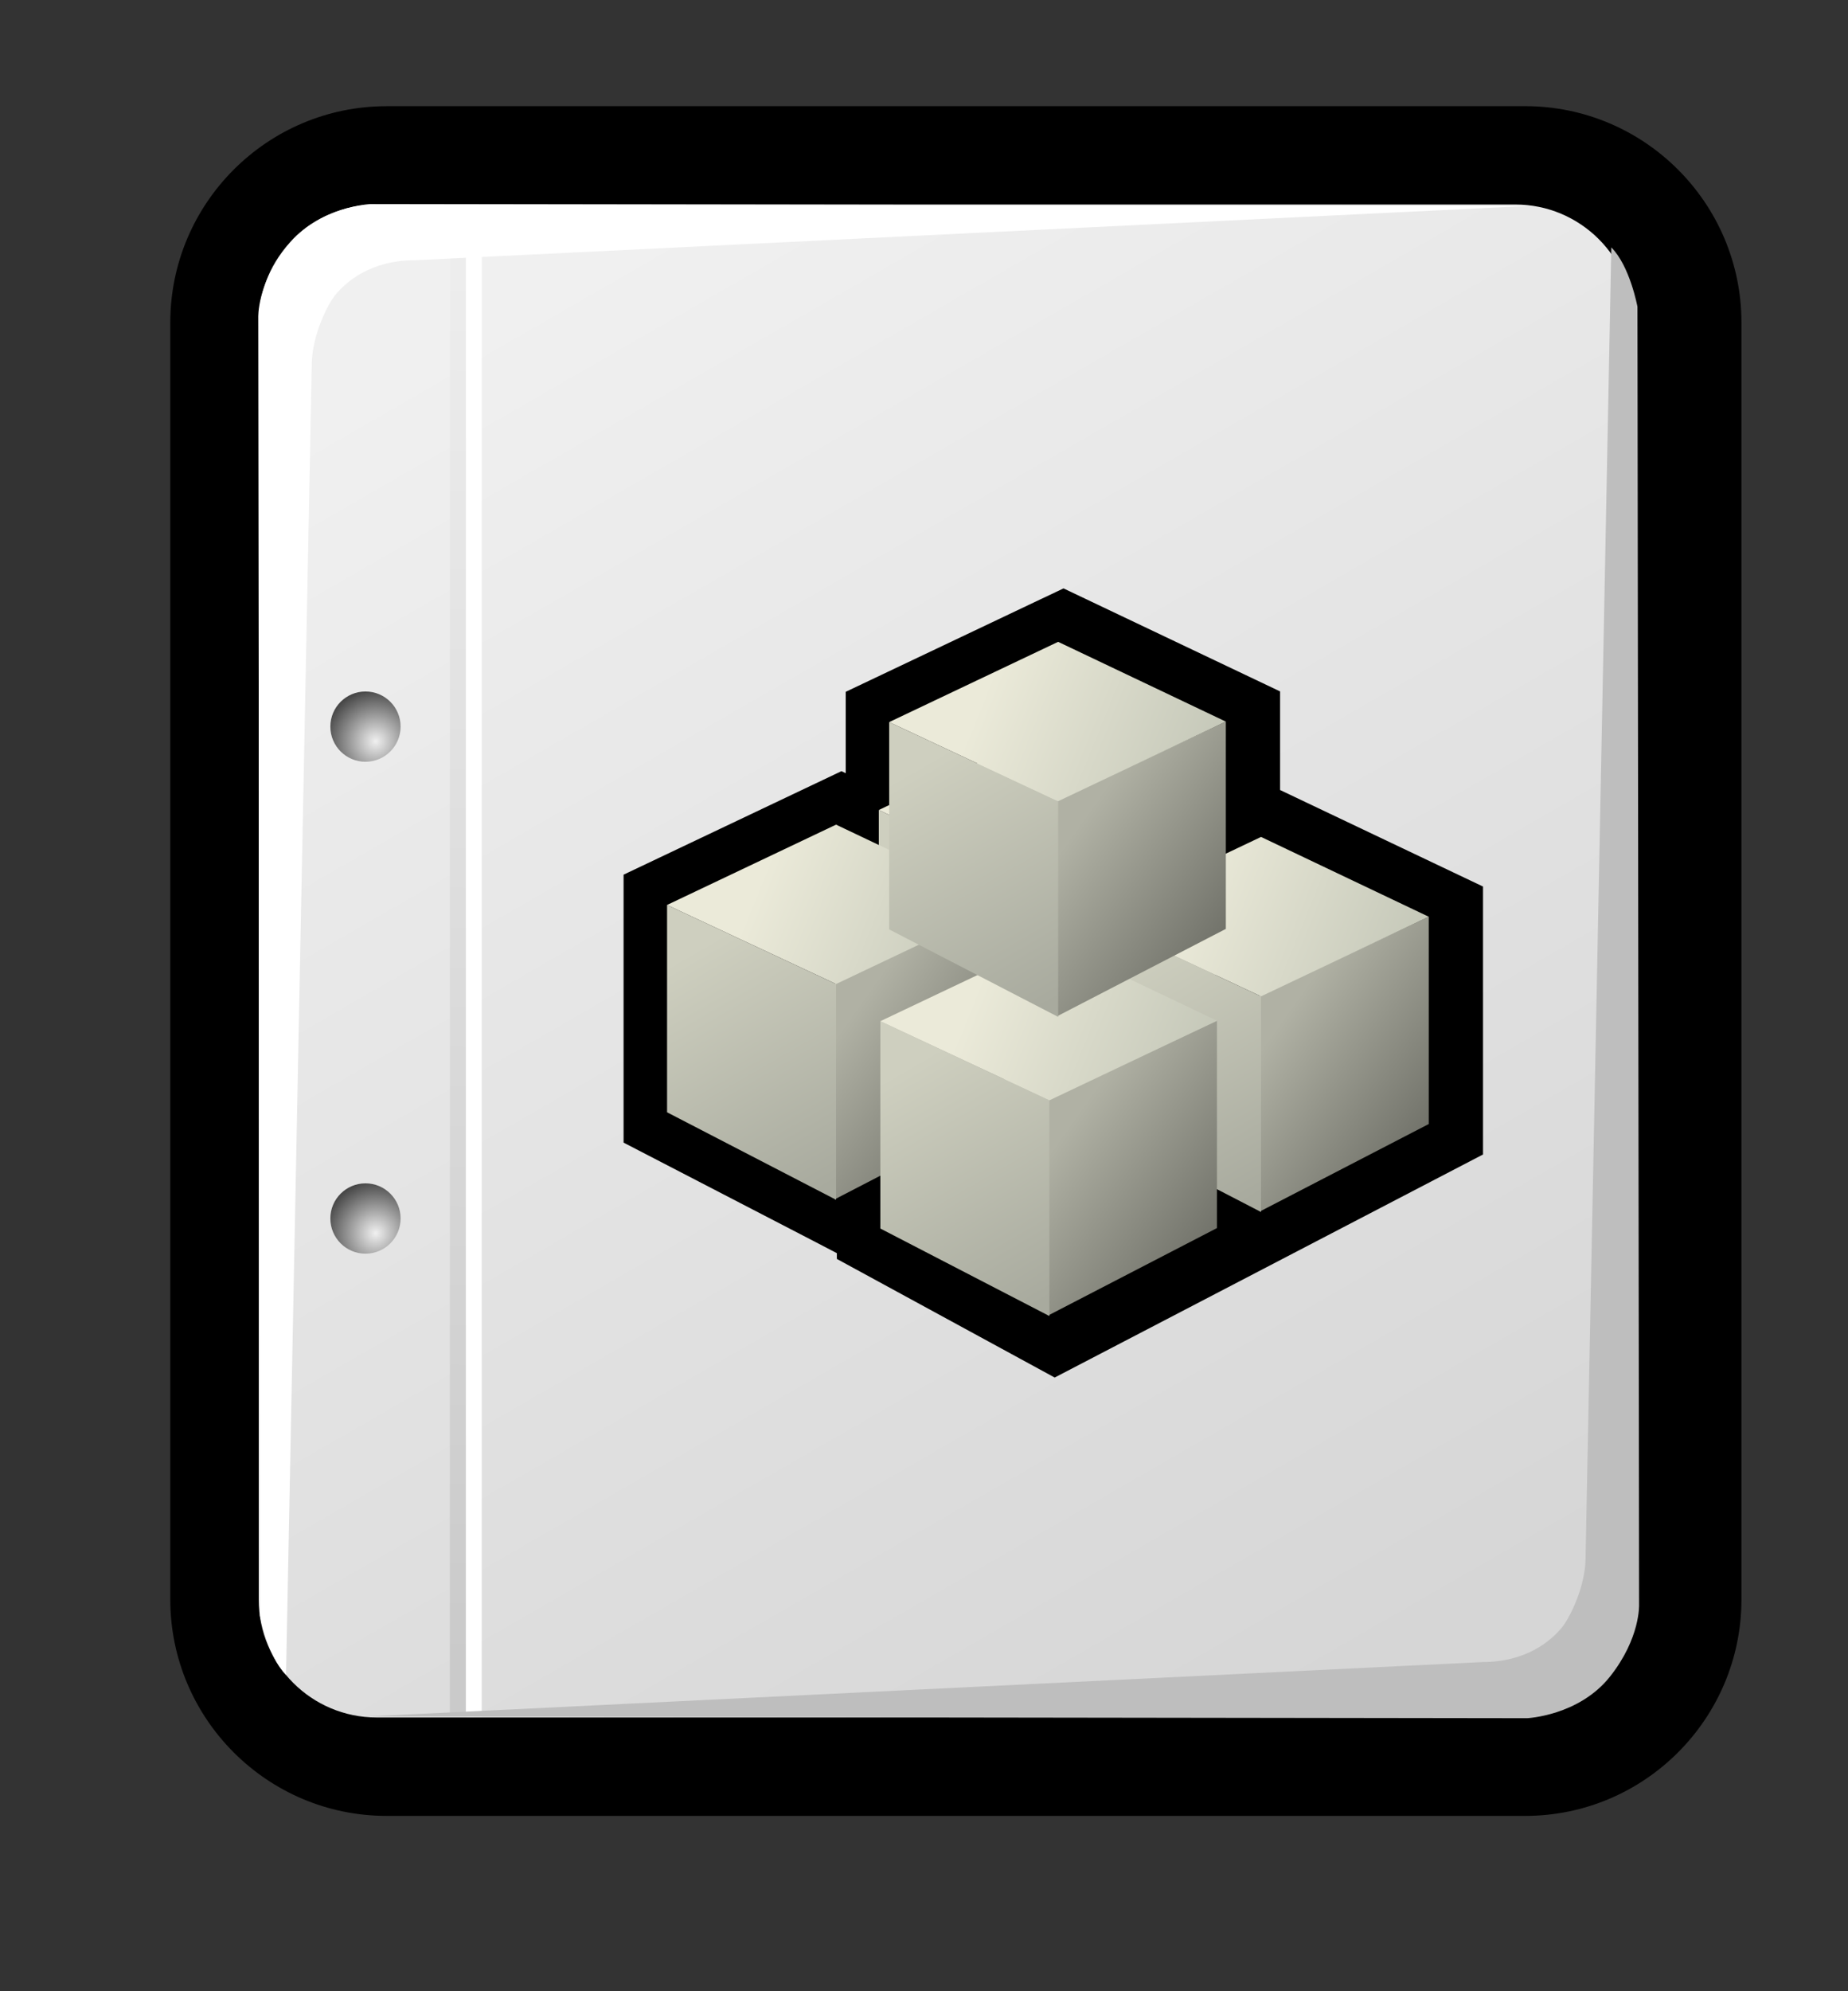 <?xml version="1.0" encoding="iso-8859-1"?>
<!-- Generator: Adobe Illustrator 9.0, SVG Export Plug-In  -->
<!DOCTYPE svg PUBLIC "-//W3C//DTD SVG 20000303 Stylable//EN"   "http://www.w3.org/TR/2000/03/WD-SVG-20000303/DTD/svg-20000303-stylable.dtd">
<svg  width="44.572pt" height="48pt" viewBox="0 0 44.572 48" xml:space="preserve">
	<rect x="0" y="0" width="44.572" height="48" fill="#333333" stroke="none"/>
	<g id="Layer_x0020_1" style="fill-rule:nonzero;clip-rule:nonzero;fill:#FFFFFF;stroke:#000000;stroke-miterlimit:4;">
		<path style="fill:#000000;stroke:none;" d="M9.324,2.56c-2.877,0-5.217,2.34-5.217,5.217v30.779c0,2.877,2.34,5.218,5.217,5.218h27.461c2.877,0,5.217-2.341,5.217-5.218V7.776c0-2.876-2.34-5.217-5.217-5.217H9.324z"/>
		<linearGradient id="aigrd1" gradientUnits="userSpaceOnUse" x1="13.375" y1="6.763" x2="32.69" y2="40.317">
			<stop  offset="0" style="stop-color:#F0F0F0"/>
			<stop  offset="1" style="stop-color:#D6D6D6"/>
		</linearGradient>
		<path style="fill:url(#aigrd1);stroke:none;" d="M39.395,38.556c0,1.572-1.275,2.846-2.846,2.846H9.086c-1.572,0-2.846-1.273-2.846-2.846V7.776c0-1.571,1.274-2.846,2.846-2.846h27.462c1.57,0,2.846,1.274,2.846,2.846v30.779z"/>
		<g>
			<radialGradient id="aigrd2" cx="9.06" cy="29.729" r="1.247" fx="9.06" fy="29.729" gradientUnits="userSpaceOnUse">
				<stop  offset="0" style="stop-color:#F0F0F0"/>
				<stop  offset="1" style="stop-color:#474747"/>
			</radialGradient>
			<path style="fill:url(#aigrd2);stroke:none;" d="M9.662,29.373c0,0.468-0.379,0.848-0.847,0.848s-0.847-0.38-0.847-0.848s0.379-0.847,0.847-0.847s0.847,0.379,0.847,0.847z"/>
			<radialGradient id="aigrd3" cx="9.06" cy="17.871" r="1.247" fx="9.06" fy="17.871" gradientUnits="userSpaceOnUse">
				<stop  offset="0" style="stop-color:#F0F0F0"/>
				<stop  offset="1" style="stop-color:#474747"/>
			</radialGradient>
			<path style="fill:url(#aigrd3);stroke:none;" d="M9.662,17.516c0,0.468-0.379,0.847-0.847,0.847s-0.847-0.379-0.847-0.847c0-0.468,0.379-0.847,0.847-0.847s0.847,0.379,0.847,0.847z"/>
		</g>
		<path style="stroke:none;" d="M11.619,41.383h-0.383V5.557h0.383v35.826z"/>
		<linearGradient id="aigrd4" gradientUnits="userSpaceOnUse" x1="11.256" y1="6.554" x2="10.833" y2="40.083">
			<stop  offset="0" style="stop-color:#EDEDED"/>
			<stop  offset="1" style="stop-color:#CACACA"/>
		</linearGradient>
		<path style="fill:url(#aigrd4);stroke:none;" d="M11.234,41.383h-0.383V5.557h0.383v35.826z"/>
		<path style="stroke:none;" d="M7.52,8.762L6.899,40.375c-0.451-0.451-0.631-1.432-0.631-1.432L6.229,7.66c0,0-0.038-0.807,0.703-1.739C7.681,4.977,8.929,4.92,8.929,4.92l28.022,0.04L10.008,6.273c-1.088,0-1.671,0.539-1.909,0.822C7.907,7.325,7.532,8.069,7.52,8.762z"
			/>
		<path style="fill:#BEBEBE;stroke:none;" d="M38.242,37.577l0.621-31.613c0.451,0.451,0.631,1.431,0.631,1.431l0.039,31.284c0,0,0.037,0.807-0.703,1.739c-0.75,0.944-1.998,1.001-1.998,1.001l-28.021-0.04l26.943-1.313c1.088,0,1.67-0.539,1.908-0.822
			c0.193-0.229,0.568-0.974,0.58-1.666z"/>
	</g>
	<g id="Layer_x0020_4" style="fill-rule:nonzero;clip-rule:nonzero;stroke:#000000;stroke-miterlimit:4;">
		<path style="fill:none;stroke:none;" d="M44.572,48H0V0h44.572v48z"/>
	</g>
	<g id="Layer_x0020_3" style="fill-rule:nonzero;clip-rule:nonzero;stroke:#000000;stroke-miterlimit:4;">
		<path style="stroke:none;" d="M25.146,14.423l-4.748,2.254c0,0,0,1.382,0,1.962c-0.034-0.016-0.103-0.049-0.103-0.049l-5.255,2.495v6.459l4.709,2.438c0,0,0.271,0.141,0.435,0.227c0,0.043,0,0.139,0,0.139l5.254,2.859l10.331-5.377v-6.459c0,0-4.814-2.289-4.895-2.327
			c0-0.815,0-2.377,0-2.377l-5.223-2.483l-0.506,0.24z"/>
		<g>
			<g>
				<linearGradient id="aigrd5" gradientUnits="userSpaceOnUse" x1="29.604" y1="24.719" x2="25.78" y2="22.003">
					<stop  offset="0" style="stop-color:#6D6E66"/>
					<stop  offset="1" style="stop-color:#B0B1A4"/>
				</linearGradient>
				<path style="fill:url(#aigrd5);stroke:none;" d="M25.24,21.42v5.201l4.076-2.112v-4.996L25.24,21.42z"/>
				<linearGradient id="aigrd6" gradientUnits="userSpaceOnUse" x1="21.863" y1="20.607" x2="25.135" y2="26.264">
					<stop  offset="0" style="stop-color:#CECFBF"/>
					<stop  offset="1" style="stop-color:#A8AA9E"/>
				</linearGradient>
				<path style="fill:url(#aigrd6);stroke:none;" d="M25.271,21.432v5.201l-4.075-2.11v-4.997l4.075,1.906z"/>
				<linearGradient id="aigrd7" gradientUnits="userSpaceOnUse" x1="23.495" y1="18.794" x2="28.898" y2="20.975">
					<stop  offset="0" style="stop-color:#EBEAD9"/>
					<stop  offset="1" style="stop-color:#C4C7B8"/>
				</linearGradient>
				<path style="fill:url(#aigrd7);stroke:none;" d="M29.316,19.513l-4.045,1.919l-4.075-1.906l4.075-1.936l4.045,1.923z"/>
			</g>
			<g>
				<linearGradient id="aigrd8" gradientUnits="userSpaceOnUse" x1="24.497" y1="27.008" x2="20.674" y2="24.292">
					<stop  offset="0" style="stop-color:#6D6E66"/>
					<stop  offset="1" style="stop-color:#B0B1A4"/>
				</linearGradient>
				<path style="fill:url(#aigrd8);stroke:none;" d="M20.134,23.709v5.201l4.075-2.109v-4.999l-4.075,1.907z"/>
				<linearGradient id="aigrd9" gradientUnits="userSpaceOnUse" x1="16.756" y1="22.896" x2="20.028" y2="28.553">
					<stop  offset="0" style="stop-color:#CECFBF"/>
					<stop  offset="1" style="stop-color:#A8AA9E"/>
				</linearGradient>
				<path style="fill:url(#aigrd9);stroke:none;" d="M20.165,23.721v5.201l-4.076-2.109v-4.998l4.076,1.906z"/>
				<linearGradient id="aigrd10" gradientUnits="userSpaceOnUse" x1="18.388" y1="21.082" x2="23.79" y2="23.264">
					<stop  offset="0" style="stop-color:#EBEAD9"/>
					<stop  offset="1" style="stop-color:#C4C7B8"/>
				</linearGradient>
				<path style="fill:url(#aigrd10);stroke:none;" d="M24.209,21.802l-4.044,1.919l-4.076-1.906l4.076-1.936l4.044,1.923z"/>
			</g>
			<g>
				<linearGradient id="aigrd11" gradientUnits="userSpaceOnUse" x1="34.748" y1="27.304" x2="30.925" y2="24.589">
					<stop  offset="0" style="stop-color:#6D6E66"/>
					<stop  offset="1" style="stop-color:#B0B1A4"/>
				</linearGradient>
				<path style="fill:url(#aigrd11);stroke:none;" d="M30.385,24.006v5.199l4.075-2.109v-4.997l-4.075,1.907z"/>
				<linearGradient id="aigrd12" gradientUnits="userSpaceOnUse" x1="27.007" y1="23.193" x2="30.278" y2="28.848">
					<stop  offset="0" style="stop-color:#CECFBF"/>
					<stop  offset="1" style="stop-color:#A8AA9E"/>
				</linearGradient>
				<path style="fill:url(#aigrd12);stroke:none;" d="M30.415,24.018v5.199l-4.075-2.109v-4.997l4.075,1.907z"/>
				<linearGradient id="aigrd13" gradientUnits="userSpaceOnUse" x1="28.64" y1="21.379" x2="34.043" y2="23.561">
					<stop  offset="0" style="stop-color:#EBEAD9"/>
					<stop  offset="1" style="stop-color:#C4C7B8"/>
				</linearGradient>
				<path style="fill:url(#aigrd13);stroke:none;" d="M34.46,22.099l-4.045,1.919l-4.075-1.907l4.075-1.936l4.045,1.924z"/>
			</g>
			<g>
				<linearGradient id="aigrd14" gradientUnits="userSpaceOnUse" x1="29.641" y1="29.811" x2="25.818" y2="27.096">
					<stop  offset="0" style="stop-color:#6D6E66"/>
					<stop  offset="1" style="stop-color:#B0B1A4"/>
				</linearGradient>
				<path style="fill:url(#aigrd14);stroke:none;" d="M25.277,26.514v5.199l4.075-2.109v-4.998l-4.075,1.908z"/>
				<linearGradient id="aigrd15" gradientUnits="userSpaceOnUse" x1="21.899" y1="25.699" x2="25.171" y2="31.355">
					<stop  offset="0" style="stop-color:#CECFBF"/>
					<stop  offset="1" style="stop-color:#A8AA9E"/>
				</linearGradient>
				<path style="fill:url(#aigrd15);stroke:none;" d="M25.309,26.525v5.199l-4.076-2.109v-4.998l4.076,1.908z"/>
				<linearGradient id="aigrd16" gradientUnits="userSpaceOnUse" x1="23.531" y1="23.886" x2="28.934" y2="26.068">
					<stop  offset="0" style="stop-color:#EBEAD9"/>
					<stop  offset="1" style="stop-color:#C4C7B8"/>
				</linearGradient>
				<path style="fill:url(#aigrd16);stroke:none;" d="M29.353,24.606l-4.044,1.919l-4.076-1.908l4.076-1.935l4.044,1.923z"/>
			</g>
			<g>
				<linearGradient id="aigrd17" gradientUnits="userSpaceOnUse" x1="29.855" y1="22.6" x2="26.032" y2="19.885">
					<stop  offset="0" style="stop-color:#6D6E66"/>
					<stop  offset="1" style="stop-color:#B0B1A4"/>
				</linearGradient>
				<path style="fill:url(#aigrd17);stroke:none;" d="M25.491,19.302v5.199l4.075-2.109v-4.997l-4.075,1.907z"/>
				<linearGradient id="aigrd18" gradientUnits="userSpaceOnUse" x1="22.113" y1="18.489" x2="25.385" y2="24.145">
					<stop  offset="0" style="stop-color:#CECFBF"/>
					<stop  offset="1" style="stop-color:#A8AA9E"/>
				</linearGradient>
				<path style="fill:url(#aigrd18);stroke:none;" d="M25.521,19.314v5.199l-4.075-2.109v-4.997l4.075,1.907z"/>
				<linearGradient id="aigrd19" gradientUnits="userSpaceOnUse" x1="23.746" y1="16.676" x2="29.149" y2="18.858">
					<stop  offset="0" style="stop-color:#EBEAD9"/>
					<stop  offset="1" style="stop-color:#C4C7B8"/>
				</linearGradient>
				<path style="fill:url(#aigrd19);stroke:none;" d="M29.566,17.395l-4.045,1.919l-4.075-1.907l4.075-1.935l4.045,1.923z"/>
			</g>
		</g>
	</g>
</svg>
